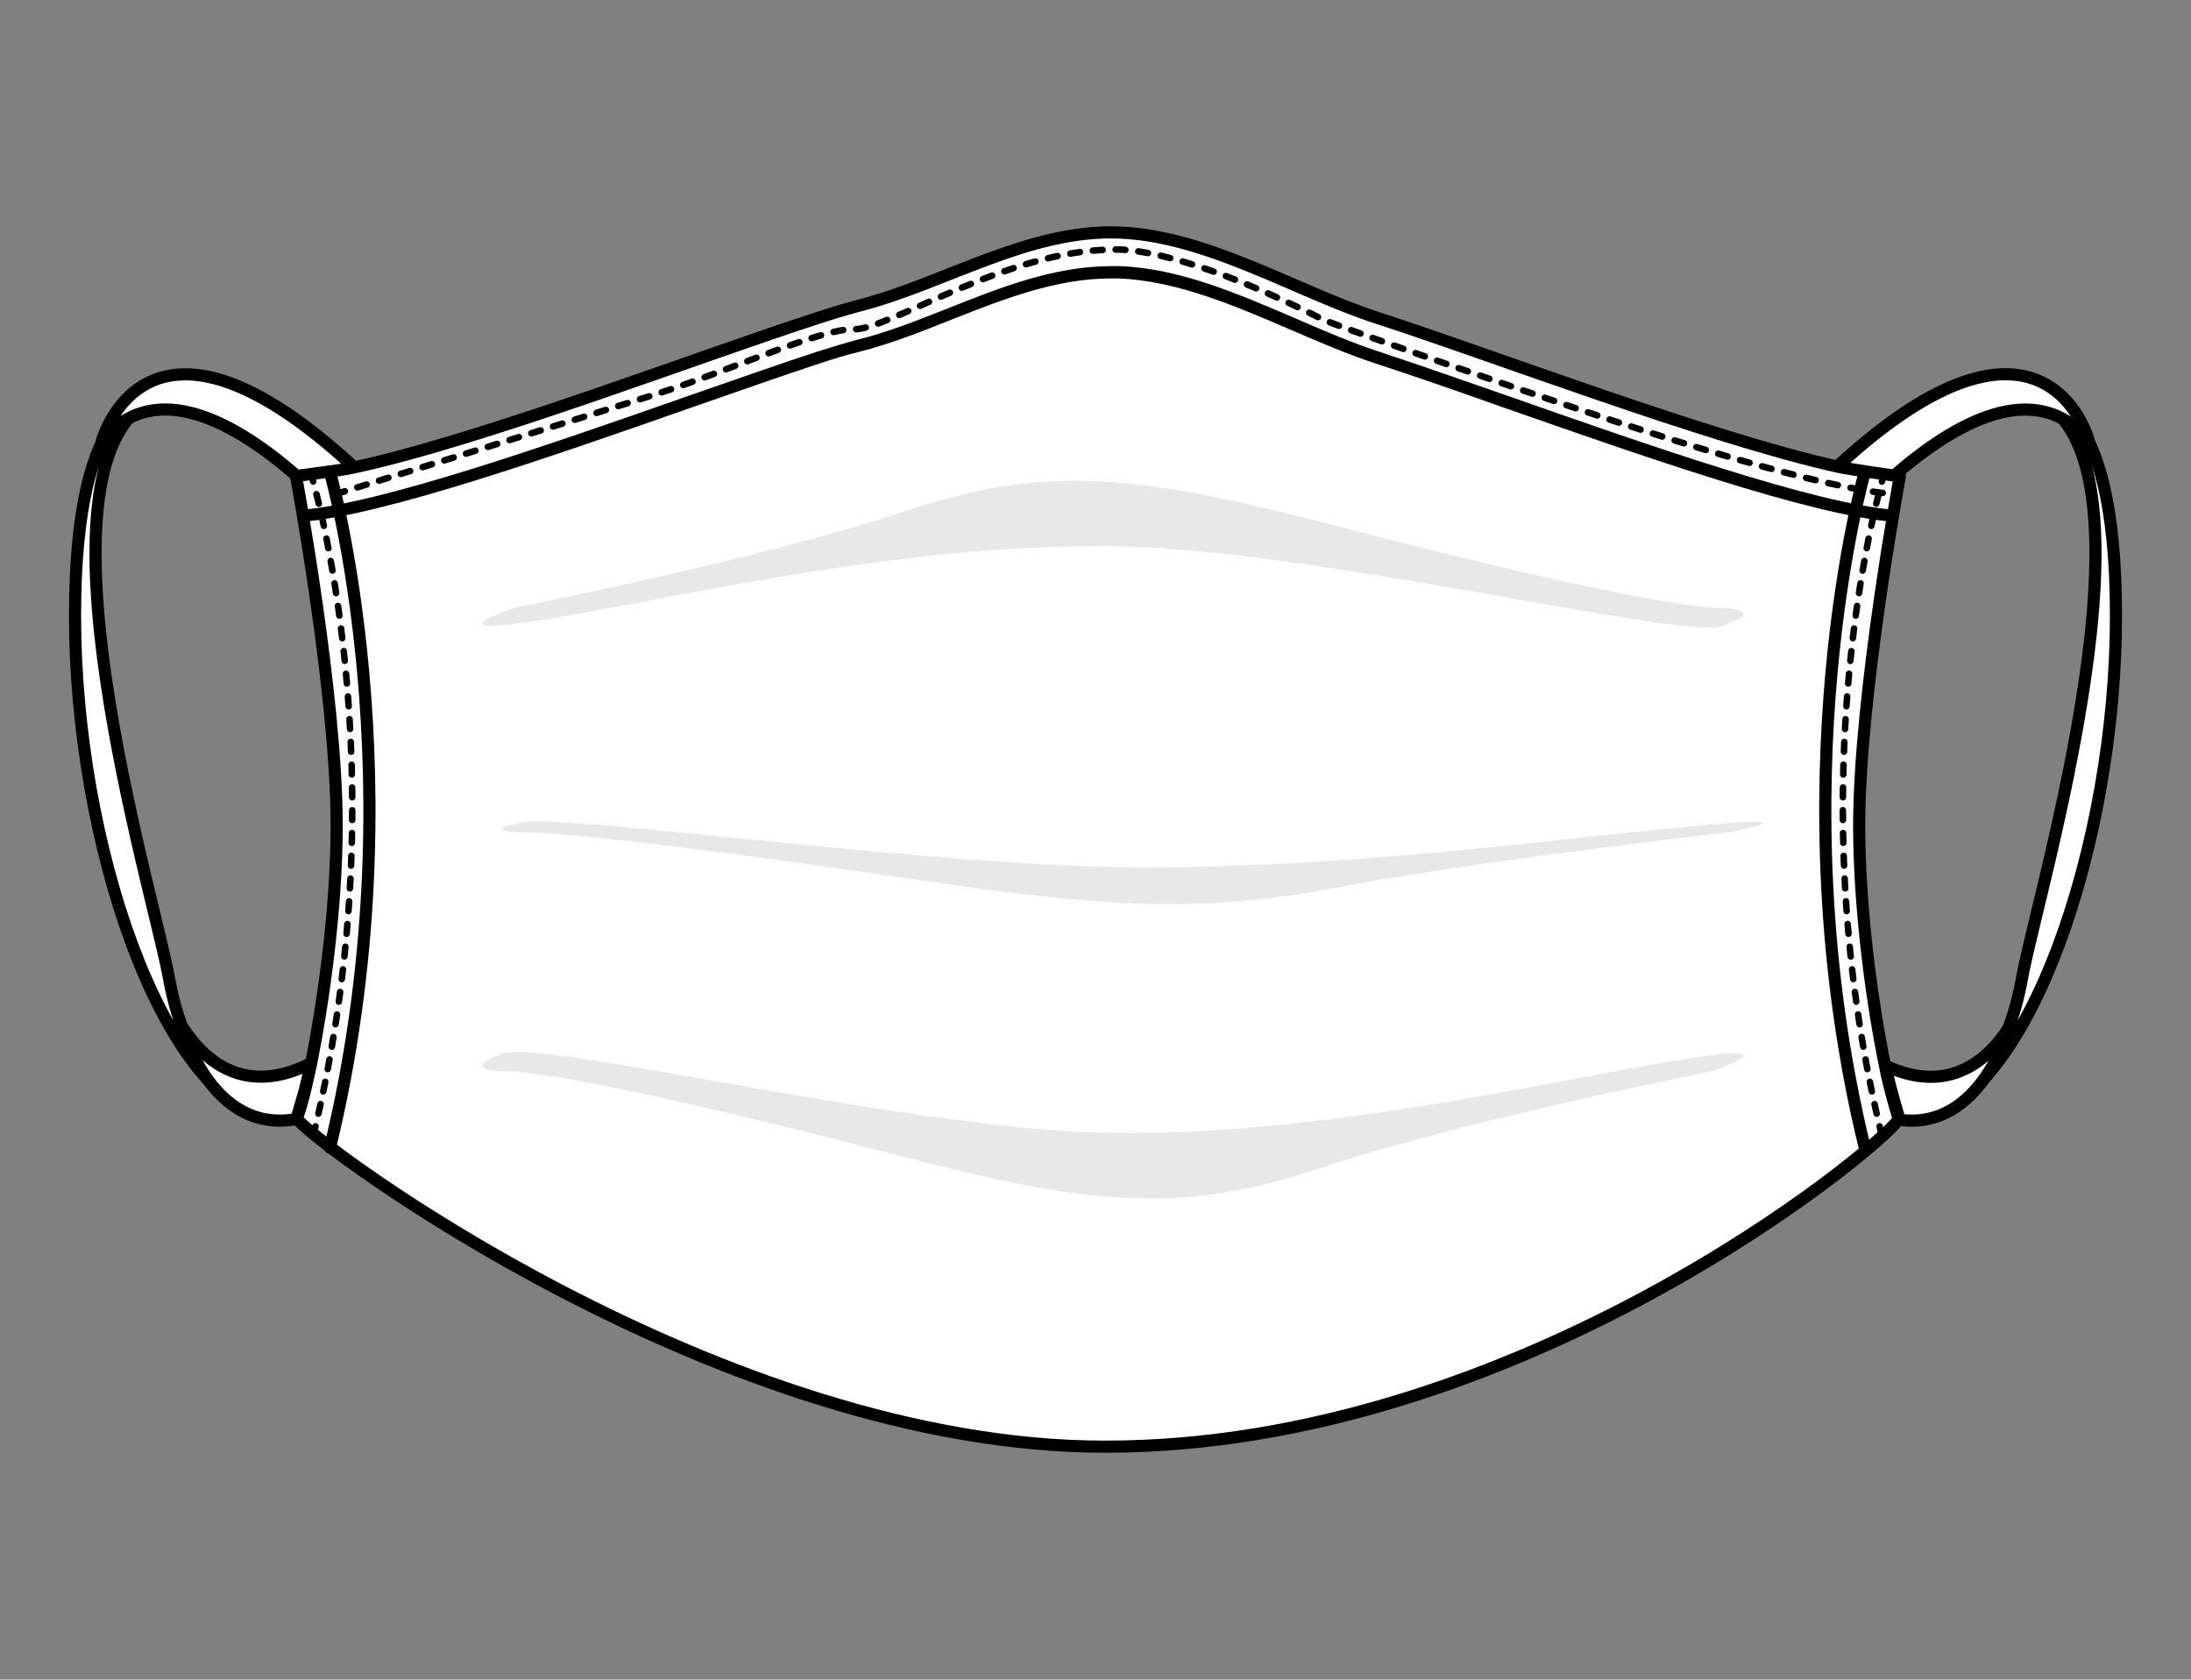 <?xml version="1.0" encoding="utf-8"?>
<!-- Generator: Adobe Illustrator 19.2.1, SVG Export Plug-In . SVG Version: 6.00 Build 0)  -->
<svg version="1.1" id="Layer_1" xmlns="http://www.w3.org/2000/svg" xmlns:xlink="http://www.w3.org/1999/xlink" x="0px" y="0px"
	 viewBox="0 0 587 450" enable-background="new 0 0 587 450" xml:space="preserve">
	 <rect x="0" y="0" width="587" height="450" fill="#808080" stroke="none"/>
	 <!-- hack to set margins -->
<rect fill="none" width="587" height="450" stroke="none" style="opacity:0;fill-opacity:0;"/>
	 <!--set cutmask -->
	 <path id="la-product-cutmask" d="
		M498.1,221.2c0-34.8,10.9-93.6,10.9-93.6c-0.5,0-13.9-1.9-16.8-2.6c-34.5-7.7-92.8-30-123.1-39.8c-21.9-7.1-45.5-22-69.3-22.9
		c-24.4-0.9-46.7,13.7-69.7,19.6c-3.7,1-7.4,2.1-11,3.3c-30.5,9.8-89.7,32.6-124.1,40c-3.4,0.7-3.4,0.7-15.4,2.3c-0.1,0-0.2,0-0.3,0
		c0,0,10.9,58.7,10.9,93.6c0,22.7-3.7,48.1-6.8,63.6c-0.5,2.2-2.1,10.4-3.9,15c5.4,7.3,114.1,87.9,216.5,87.9
		c110.6,0.1,206.9-79.3,212.7-87.7c0,0-2.8-9.2-3.7-14.5C501.8,270,498.1,244.2,498.1,221.2z" fill="#FFFFFF"/>
<g>
	
		<path fill="#FFFFFF" stroke="#000000" stroke-width="3.251" stroke-linecap="round" stroke-linejoin="round" stroke-miterlimit="10" d="
		M528.3,290c0,0,9.4-5.3,13.5-28.3c4.2-23,39-137.3,4.5-154.6c0,0,20.6-2.9,20.6,57.9s-23.4,129.6-52.8,135.1
		C514.2,300.1,526.8,289.5,528.3,290z"/>
	
		<path fill="#FFFFFF" stroke="#000000" stroke-width="3.251" stroke-linecap="round" stroke-linejoin="round" stroke-miterlimit="10" d="
		M492.2,125c5.8,1.3,11,2.2,15.2,2.5c16-14,37.9-26.7,52.2-9.4C559.7,118.1,547.9,73.7,492.2,125z"/>
	
		<path fill="#FFFFFF" stroke="#000000" stroke-width="3.251" stroke-linecap="round" stroke-linejoin="round" stroke-miterlimit="10" d="
		M505.1,285.5c1.7,8,3.9,14.1,3.7,14.5c21.9,3.1,29.5-24.7,29.5-24.8C527.3,292.2,513.5,289.5,505.1,285.5z"/>
</g>
<g>
	
		<path fill="#FFFFFF" stroke="#000000" stroke-width="3.251" stroke-linecap="round" stroke-linejoin="round" stroke-miterlimit="10" d="
		M58.7,290c0,0-9.4-5.3-13.5-28.3c-4.2-23-39-137.3-4.5-154.6c0,0-20.6-2.9-20.6,57.9s23.4,129.6,52.8,135.1
		C72.8,300.1,60.3,289.5,58.7,290z"/>
	
		<path fill="#FFFFFF" stroke="#000000" stroke-width="3.251" stroke-linecap="round" stroke-linejoin="round" stroke-miterlimit="10" d="
		M27.3,118.1c14.3-17.4,36.3-4.5,52.3,9.5c4.2-0.2,9.4-1.1,15.4-2.3C39.1,73.6,27.4,118.1,27.3,118.1z"/>
	
		<path fill="#FFFFFF" stroke="#000000" stroke-width="3.251" stroke-linecap="round" stroke-linejoin="round" stroke-miterlimit="10" d="
		M83.4,284.8c-8.2,4.3-22.9,8.3-34.5-9.6c-0.1,0.1,7.7,28.9,30.6,24.6C79.3,299.5,81.7,293.1,83.4,284.8z"/>
</g>
<g>
	
		<path id="la_x7C_Background_Color" fill="#FFFFFF" stroke="#000000" stroke-width="3.251" stroke-linecap="round" stroke-linejoin="round" stroke-miterlimit="10" d="
		M498.1,221.2c0-34.8,10.9-93.6,10.9-93.6c-0.5,0-13.9-1.9-16.8-2.6c-34.5-7.7-92.8-30-123.1-39.8c-21.9-7.1-45.5-22-69.3-22.9
		c-24.4-0.9-46.7,13.7-69.7,19.6c-3.7,1-7.4,2.1-11,3.3c-30.5,9.8-89.7,32.6-124.1,40c-3.4,0.7-3.4,0.7-15.4,2.3c-0.1,0-0.2,0-0.3,0
		c0,0,10.9,58.7,10.9,93.6c0,22.7-3.7,48.1-6.8,63.6c-0.5,2.2-2.1,10.4-3.9,15c5.4,7.3,114.1,87.9,216.5,87.9
		c110.6,0.1,206.9-79.3,212.7-87.7c0,0-2.8-9.2-3.7-14.5C501.8,270,498.1,244.2,498.1,221.2z"/>
	<path d="M80.9,139.8c21.9-1.7,67.8-17.8,104.9-30.8c12.6-4.4,24.6-8.6,33.7-11.6c3.4-1.1,7.1-2.3,10.9-3.2
		c8.3-2.1,16.6-5.4,24.6-8.6c13.7-5.4,27.9-11,42.6-11c0.7,0,1.4,0,2.1,0c15.5,0.6,31.1,7.3,46.2,13.8c7.9,3.4,15.3,6.6,22.7,9
		c9.1,3,21.1,7.1,33.7,11.6c37.1,13,82.9,29.1,104.9,30.8c0.2-1.2,0.4-2.2,0.6-3.2c-21.3-1.5-67.3-17.7-104.3-30.7
		c-12.7-4.4-24.6-8.6-33.8-11.6c-7.3-2.4-14.6-5.5-22.4-8.9c-15.4-6.6-31.2-13.5-47.3-14.1c-0.7,0-1.4,0-2.2,0
		c-15.3,0-29.8,5.7-43.8,11.3c-7.9,3.1-16.1,6.4-24.2,8.4c-3.8,1-7.6,2.2-11.1,3.3c-9.2,3-21.1,7.2-33.8,11.6
		c-37.1,13-83,29.1-104.3,30.7C80.6,137.6,80.8,138.6,80.9,139.8z"/>
	<path fill="#000000" style="opacity:0.3;fill-opacity:0.3;" d="M461.4,162.9c-14-0.2-55.4-9.5-105.4-22.5s-75.7-16.2-113-3.6c-37.3,12.6-105.4,26.1-105.4,26.1
		s-25.7,9,13.1,2.3c38.7-6.8,90.7-18.9,144.7-18.9s154.8,25.3,166.1,21.4C472.5,163.8,464.5,163,461.4,162.9z"/>
	<path fill="#000000" style="opacity:0.3;fill-opacity:0.3;" d="M134.9,287c14,0.2,55.4,9.5,105.4,22.5c50,13.1,75.7,16.2,113,3.6c37.4-12.6,105.4-26.1,105.4-26.1
		s25.7-9-13.1-2.3s-90.7,18.9-144.7,18.9s-154.7-25.2-166-21.4C123.8,286.1,131.9,287,134.9,287z"/>
	<path fill="#000000" style="opacity:0.3;fill-opacity:0.3;" d="M140.3,223c14,0.1,55.4,5.4,105.4,12.7c50,7.4,75.7,9.2,113,2C396,230.6,464,222.9,464,222.9
		s25.7-5.1-13.1-1.3s-90.7,10.8-144.7,10.8s-154.8-14.3-166-12.1C128.9,222.5,137.1,223,140.3,223z"/>
	
		<path fill="none" stroke="#000000" stroke-width="3.251" stroke-linecap="round" stroke-linejoin="round" stroke-miterlimit="10" d="
		M88.4,126.5c0,0,23.8,83.2,0,181"/>
	
		<path fill="none" stroke="#000000" stroke-width="1.744" stroke-linecap="round" stroke-linejoin="round" stroke-miterlimit="10" stroke-dasharray="2.616,3.487" d="
		M83.2,126.5c0,0,24.6,79.6,0.8,177.5"/>
	
		<path fill="none" stroke="#000000" stroke-width="3.251" stroke-linecap="round" stroke-linejoin="round" stroke-miterlimit="10" d="
		M499.6,126.5c0,0-23.8,83.2,0,181"/>
	
		<path fill="none" stroke="#000000" stroke-width="1.744" stroke-linecap="round" stroke-linejoin="round" stroke-miterlimit="10" stroke-dasharray="2.616,3.487" d="
		M504.9,126.5c0,0-24.6,79.6-0.8,177.5"/>
	
		<path fill="none" stroke="#000000" stroke-width="1.744" stroke-linecap="round" stroke-linejoin="round" stroke-miterlimit="10" stroke-dasharray="2.616,3.487" d="
		M89.9,132.4c0,0,67.4-20.9,86.2-26.9c18.9-6,44-17.6,52.8-17.3s41.1-21.3,69.2-21.3c0,0,15.8-1.9,56.7,18.9
		c13.4,5.1,48,17.1,68.6,24s65.3,21.5,84.6,22.6"/>
</g>
</svg>
